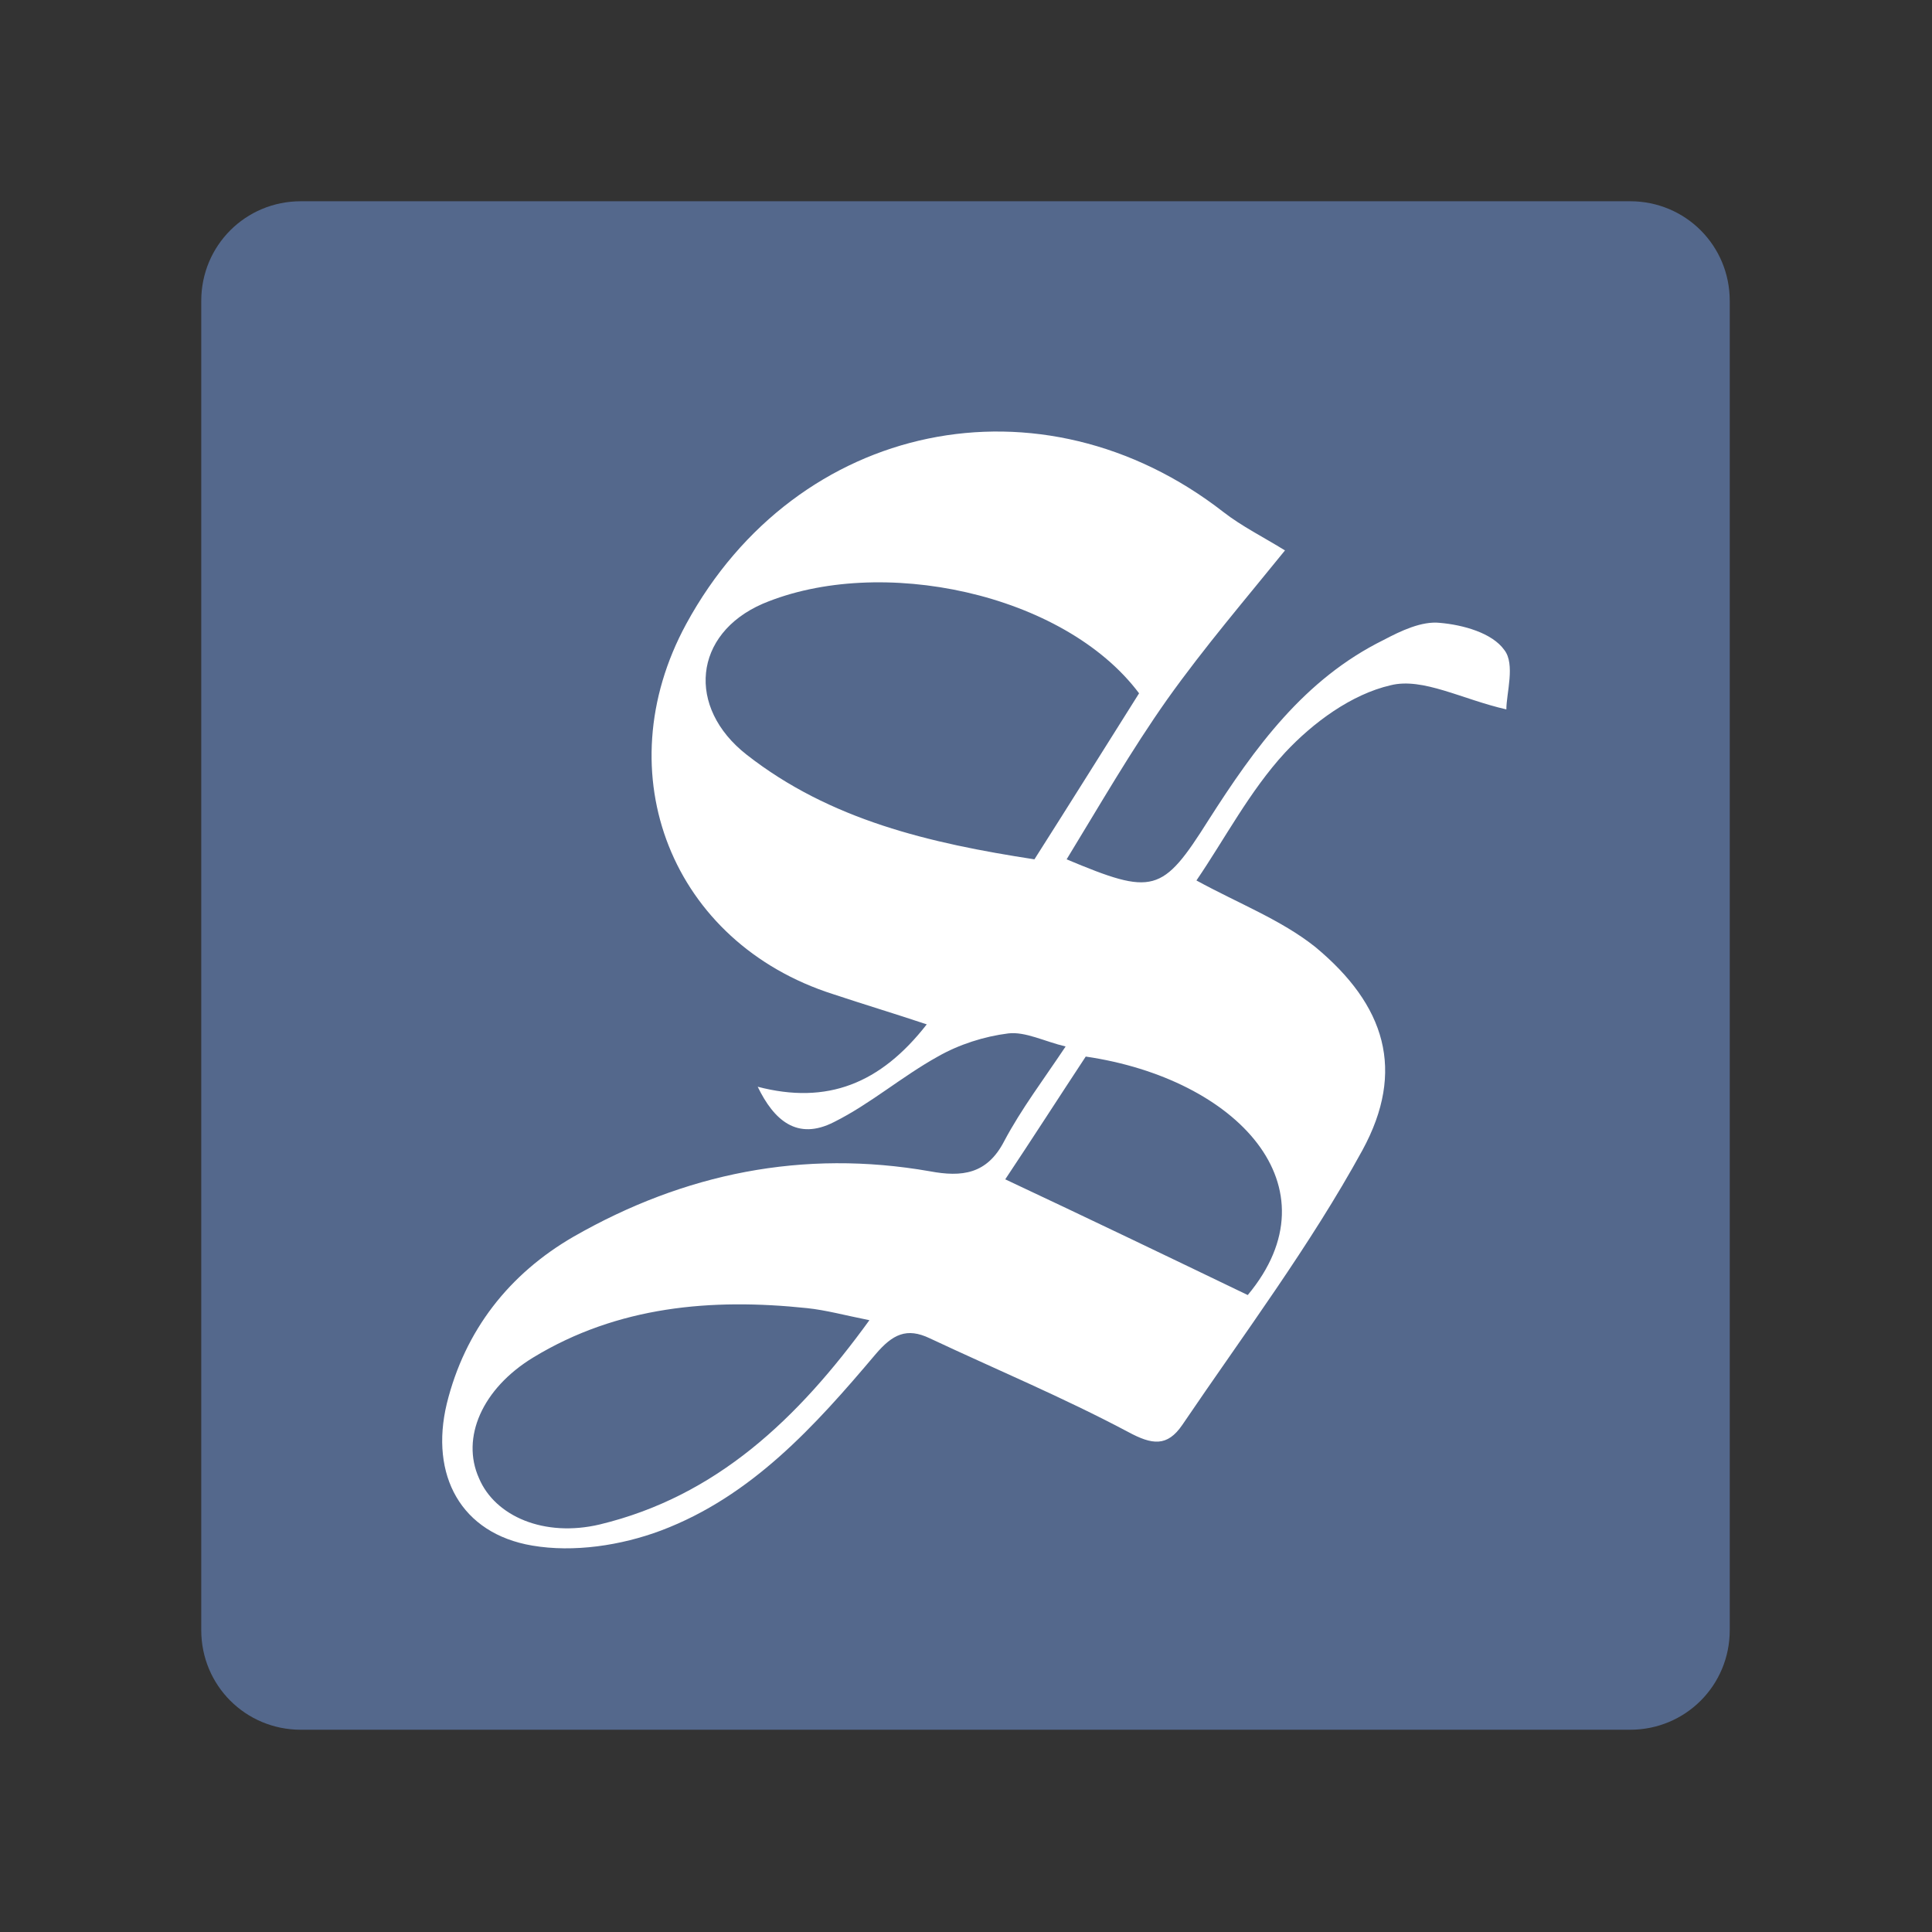 <?xml version="1.0" encoding="utf-8"?>
<!-- Generator: Adobe Illustrator 26.0.1, SVG Export Plug-In . SVG Version: 6.00 Build 0)  -->
<svg version="1.1"
	 id="svg14" xmlns:cc="http://creativecommons.org/ns#" xmlns:dc="http://purl.org/dc/elements/1.1/" xmlns:inkscape="http://www.inkscape.org/namespaces/inkscape" xmlns:rdf="http://www.w3.org/1999/02/22-rdf-syntax-ns#" xmlns:sodipodi="http://sodipodi.sourceforge.net/DTD/sodipodi-0.dtd" xmlns:svg="http://www.w3.org/2000/svg"
	 xmlns="http://www.w3.org/2000/svg" xmlns:xlink="http://www.w3.org/1999/xlink" x="0px" y="0px" viewBox="0 0 192 192"
	 style="enable-background:new 0 0 192 192;" xml:space="preserve">
<rect x="0" y="0" width="192" height="192" fill="#333333" stroke="none"/>
<style type="text/css">
	.st0{fill:#54688C;enable-background:new    ;}
	.st1{fill:#FFFFFF;}
</style>
<sodipodi:namedview  bordercolor="#666666" borderopacity="1" gridtolerance="10" guidetolerance="10" id="namedview16" inkscape:current-layer="svg14" inkscape:cx="74.197715" inkscape:cy="86.989867" inkscape:document-rotation="0" inkscape:pageopacity="0" inkscape:pageshadow="2" inkscape:window-height="1022" inkscape:window-maximized="1" inkscape:window-width="1680" inkscape:window-x="1920" inkscape:window-y="30" inkscape:zoom="3.3697917" objecttolerance="10" pagecolor="#ffffff" showgrid="false">
	</sodipodi:namedview>
<path id="rect2" class="st0" d="M29.9,20h132.1c5.5,0,9.9,4.4,9.9,9.9v132.1c0,5.5-4.4,9.9-9.9,9.9H29.9c-5.5,0-9.9-4.4-9.9-9.9
	V29.9C20,24.4,24.4,20,29.9,20z"/>
<g>
	<path class="st1" d="M75.3,108c6.9,1.8,12.2-0.3,16.8-6.2c-3.3-1.1-6.3-2-9.3-3c-16-5.1-22.7-21.9-14.6-36.8
		c11-20.2,35.3-25.2,53.4-11.1c1.8,1.4,4,2.5,6.1,3.8c-3.8,4.7-8,9.6-11.7,14.8c-3.6,5.1-6.7,10.5-10,15.9c8.6,3.6,9.5,3.4,14.1-3.9
		c4.6-7.2,9.5-14,17.4-17.9c1.7-0.9,3.8-1.9,5.6-1.7c2.3,0.2,5.2,1,6.4,2.7c1.1,1.4,0.2,4.3,0.2,5.9c-4.4-1-8.3-3.2-11.5-2.4
		c-3.9,0.9-7.7,3.7-10.5,6.7c-3.5,3.8-6,8.6-8.8,12.7c4.2,2.3,8.4,3.9,11.8,6.6c7,5.8,9,12.3,4.7,20.2c-5.2,9.5-11.8,18.3-17.9,27.3
		c-1.5,2.2-3,2-5.4,0.7c-6.4-3.4-13.1-6.2-19.7-9.3c-2.3-1.1-3.7-0.4-5.4,1.6c-6,7.1-12.3,14.1-21.3,17.5c-4,1.5-8.7,2.2-12.8,1.5
		c-7.1-1.2-10.2-7-8.5-14.1c1.8-7.3,6.2-12.9,12.6-16.6c11-6.3,22.8-8.7,35.4-6.5c3.2,0.6,5.7,0.3,7.4-3c1.7-3.2,3.9-6.1,6.1-9.4
		c-2.1-0.5-4-1.5-5.7-1.3c-2.4,0.3-4.9,1.1-7,2.3c-3.6,2-6.7,4.7-10.3,6.5C79.2,113.4,76.9,111.3,75.3,108z M102.8,85.4
		c3.5-5.5,7-11.1,10.4-16.5c-7.5-10-25.8-13.8-37.4-8.9C68.9,63,68.2,70.3,74.2,75C82.5,81.5,92.4,83.8,102.8,85.4z M86.4,131.2
		c-2.5-0.5-4.3-1-6.2-1.2c-9.5-1-18.8-0.2-27.2,4.9c-5.1,3.1-7.2,8-5.4,12c1.6,3.8,6.5,5.9,12,4.6C71.2,148.7,79.3,141,86.4,131.2z
		 M124,128.7c9-10.8-1.1-21.5-16.1-23.7c-2.7,4.1-5.4,8.3-8,12.2C108.2,121.1,115.9,124.8,124,128.7z"/>
</g>
</svg>
